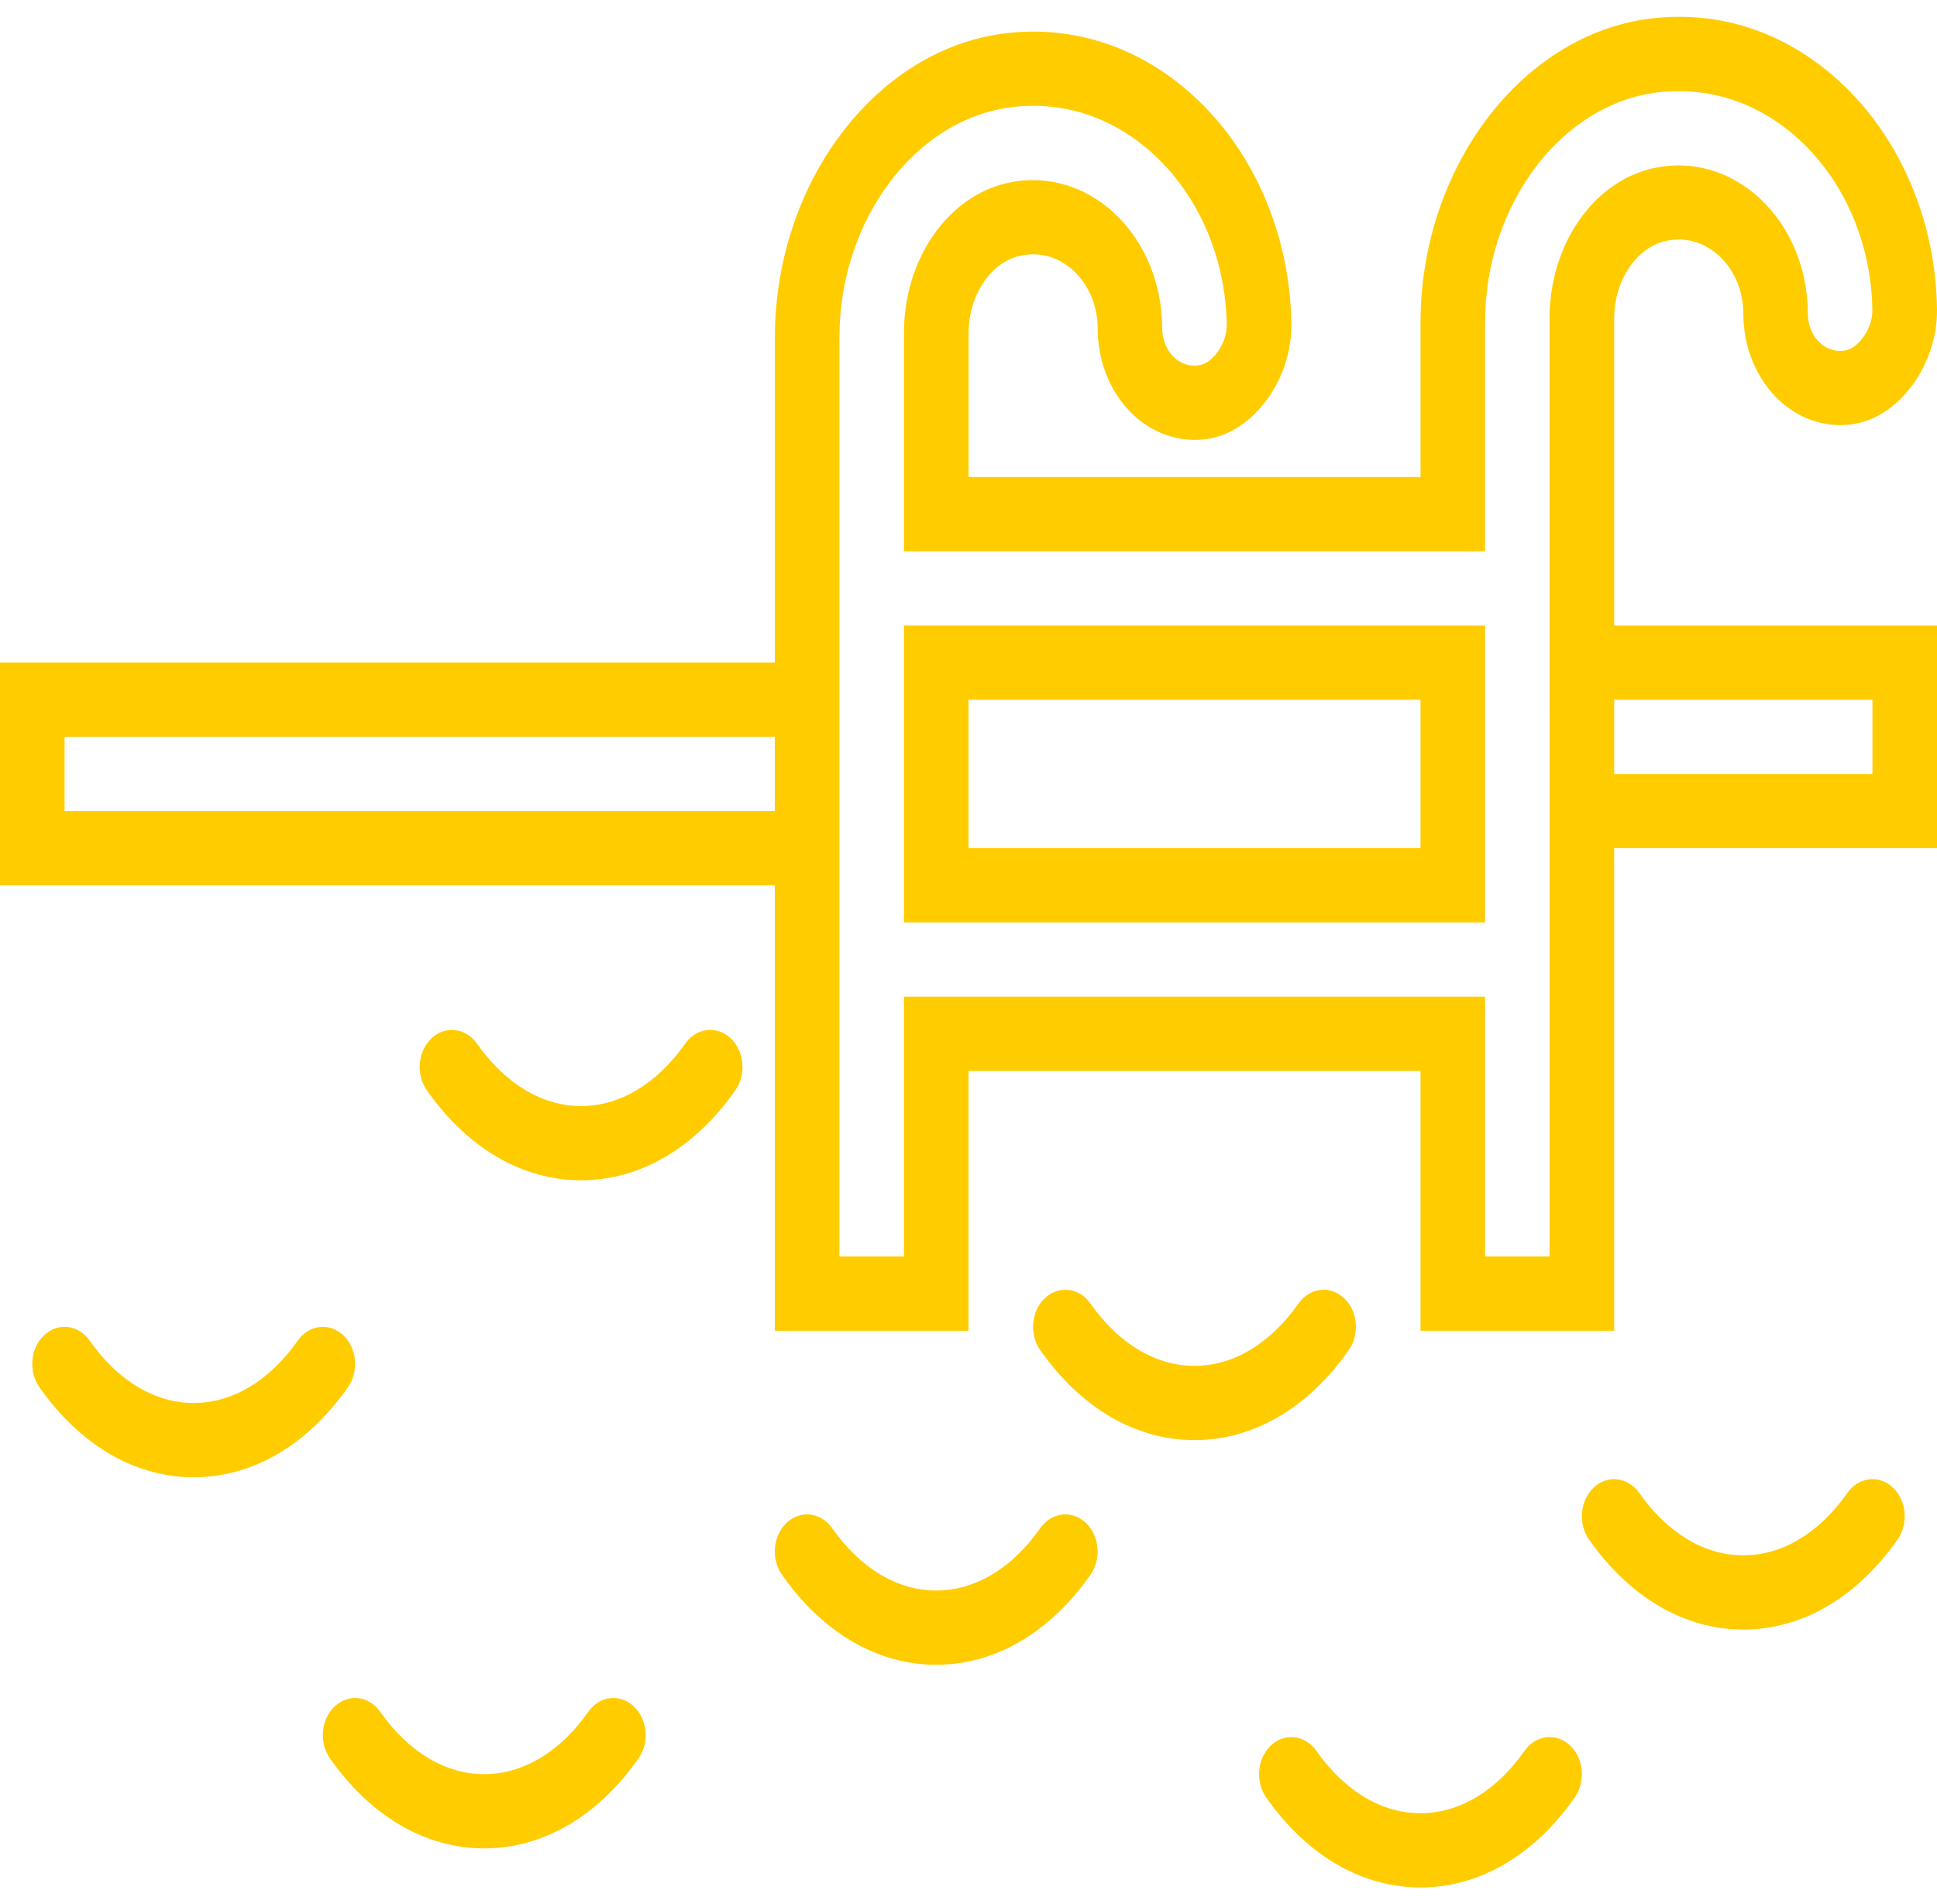 <svg width="60" height="59" viewBox="0 0 60 59" fill="none" xmlns="http://www.w3.org/2000/svg">
<path d="M57.223 46.257C56.347 47.502 55.202 48.189 54 48.189C52.798 48.189 51.653 47.502 50.777 46.257C50.43 45.763 49.802 45.685 49.371 46.085C48.942 46.484 48.875 47.209 49.223 47.702C50.486 49.5 52.182 50.489 54 50.489C55.818 50.489 57.515 49.5 58.777 47.702C59.125 47.209 59.057 46.484 58.629 46.085C58.198 45.685 57.568 45.763 57.223 46.257Z" fill="#FFCC00"/>
<path d="M41.777 41.833C42.125 41.339 42.057 40.615 41.629 40.216C41.198 39.817 40.569 39.893 40.223 40.387C39.347 41.633 38.202 42.319 37 42.319C35.798 42.319 34.653 41.633 33.777 40.387C33.43 39.893 32.801 39.817 32.371 40.216C31.942 40.615 31.875 41.339 32.223 41.833C33.486 43.63 35.182 44.619 37 44.619C38.818 44.619 40.515 43.63 41.777 41.833Z" fill="#FFCC00"/>
<path d="M32.223 47.348C31.347 48.593 30.202 49.28 29 49.28C27.798 49.28 26.653 48.593 25.777 47.348C25.43 46.855 24.801 46.776 24.371 47.177C23.942 47.576 23.875 48.3 24.223 48.794C25.485 50.59 27.182 51.58 29 51.58C30.818 51.58 32.515 50.591 33.777 48.794C34.125 48.3 34.057 47.576 33.629 47.177C33.197 46.776 32.568 46.853 32.223 47.348Z" fill="#FFCC00"/>
<path d="M18.223 53.037C17.347 54.282 16.202 54.969 15 54.969C13.798 54.969 12.653 54.282 11.777 53.037C11.431 52.544 10.802 52.465 10.371 52.866C9.942 53.265 9.875 53.989 10.223 54.483C11.486 56.28 13.182 57.269 15 57.269C16.818 57.269 18.515 56.28 19.777 54.483C20.125 53.989 20.057 53.265 19.629 52.866C19.198 52.465 18.568 52.544 18.223 53.037Z" fill="#FFCC00"/>
<path d="M21.223 32.337C20.347 33.583 19.202 34.269 18 34.269C16.798 34.269 15.653 33.583 14.777 32.337C14.43 31.844 13.802 31.765 13.371 32.166C12.942 32.565 12.875 33.289 13.223 33.783C14.486 35.58 16.182 36.569 18 36.569C19.818 36.569 21.515 35.58 22.777 33.783C23.125 33.289 23.057 32.565 22.629 32.166C22.197 31.765 21.568 31.844 21.223 32.337Z" fill="#FFCC00"/>
<path d="M10.777 42.983C11.125 42.489 11.057 41.765 10.629 41.366C10.198 40.965 9.569 41.044 9.223 41.537C8.347 42.782 7.202 43.469 6 43.469C4.798 43.469 3.653 42.782 2.777 41.537C2.43 41.043 1.801 40.965 1.371 41.366C0.942 41.765 0.875 42.489 1.223 42.983C2.485 44.78 4.182 45.77 6 45.77C7.818 45.77 9.515 44.78 10.777 42.983Z" fill="#FFCC00"/>
<path d="M47.223 54.248C46.347 55.493 45.202 56.18 44 56.18C42.798 56.18 41.653 55.493 40.777 54.248C40.43 53.754 39.802 53.676 39.371 54.077C38.942 54.476 38.875 55.2 39.223 55.694C40.485 57.49 42.182 58.48 44 58.48C45.818 58.48 47.515 57.491 48.777 55.694C49.125 55.2 49.057 54.476 48.629 54.077C48.197 53.676 47.568 53.754 47.223 54.248Z" fill="#FFCC00"/>
<path d="M50.001 9.858C50.001 8.698 50.686 7.671 51.593 7.467C52.206 7.33 52.801 7.501 53.271 7.947C53.735 8.387 54.001 9.033 54.001 9.721C54.001 10.716 54.375 11.662 55.026 12.319C55.675 12.973 56.541 13.272 57.409 13.14C58.836 12.921 60.022 11.289 60 9.577C59.966 7.008 58.983 4.552 57.306 2.84C55.607 1.105 53.425 0.298 51.15 0.572C47.141 1.052 44.002 5.194 44.002 9.997V14.78H30.002V10.316C30.002 9.157 30.687 8.128 31.594 7.925C32.205 7.789 32.802 7.959 33.272 8.404C33.736 8.845 34.002 9.492 34.002 10.18C34.002 11.175 34.376 12.121 35.027 12.777C35.678 13.432 36.549 13.729 37.411 13.598C38.838 13.378 40.023 11.748 40.001 10.036C39.967 7.466 38.984 5.008 37.306 3.297C35.607 1.563 33.415 0.76 31.151 1.031C27.142 1.511 24.003 5.652 24.003 10.456V20.53H0V27.43H24.001V41.23H30.001V33.18H44.001V41.23H50.001V26.28H60V19.38H50.001V9.858ZM24 25.13H2V22.83H24V25.13ZM48.001 38.93H46.001V30.88H28.001V38.93H26.001V10.456C26.001 6.814 28.354 3.678 31.356 3.318C33.063 3.111 34.702 3.717 35.977 5.018C37.237 6.303 37.974 8.146 37.999 10.072C38.007 10.623 37.574 11.252 37.144 11.317C36.849 11.366 36.563 11.267 36.342 11.045C36.125 10.826 36 10.51 36 10.179C36 8.801 35.469 7.507 34.542 6.629C33.617 5.753 32.402 5.402 31.211 5.667C29.351 6.083 28 8.039 28 10.316V17.08H46V9.999C46 6.357 48.353 3.221 51.355 2.861C53.059 2.659 54.701 3.262 55.976 4.562C57.236 5.848 57.973 7.689 57.998 9.615C58.006 10.166 57.573 10.796 57.142 10.862C56.85 10.906 56.562 10.811 56.341 10.589C56.124 10.371 55.999 10.055 55.999 9.723C55.999 8.347 55.468 7.053 54.541 6.175C53.615 5.296 52.396 4.945 51.21 5.212C49.35 5.627 47.999 7.583 47.999 9.86V19.38L48 26.28L48.001 38.93ZM58 21.68V23.98H50.001V21.68H58Z" fill="#FFCC00"/>
<path d="M28.001 28.58H46.001V19.38H28.001V28.58ZM30.001 21.68H44.001V26.28H30.001V21.68Z" fill="#FFCC00"/>
</svg>
